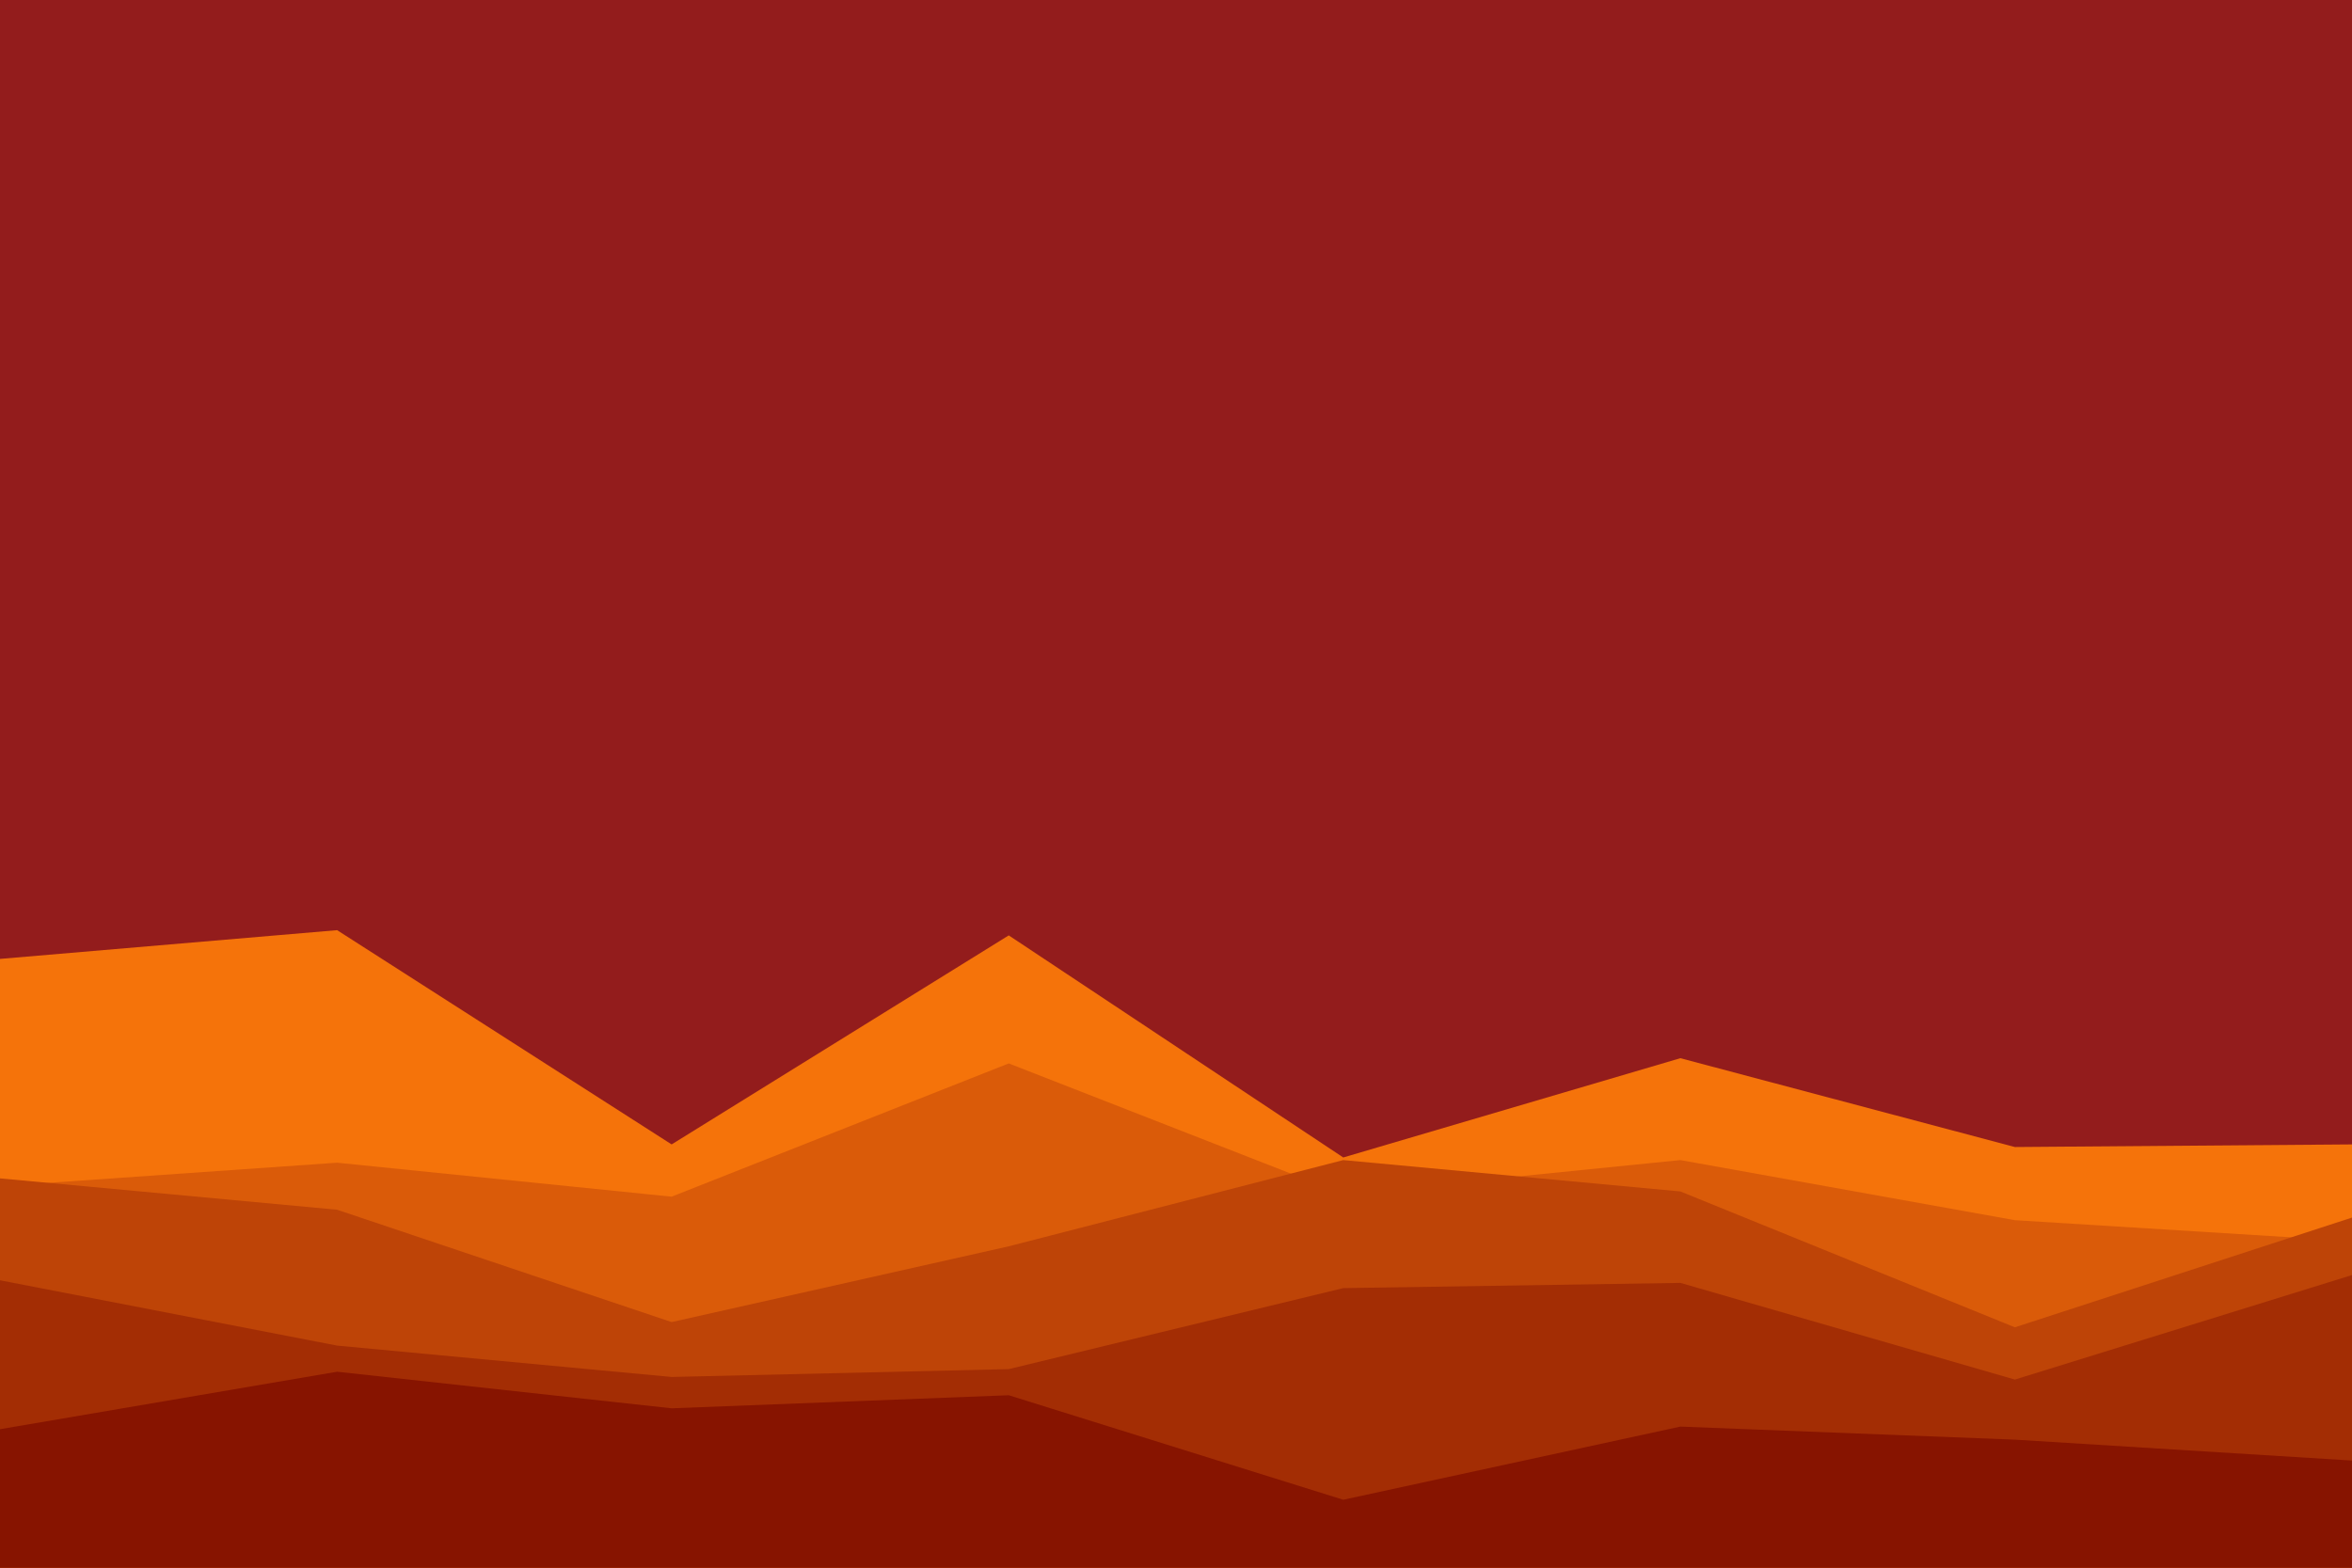 <svg id="visual" viewBox="0 0 900 600" width="900" height="600" xmlns="http://www.w3.org/2000/svg" xmlns:xlink="http://www.w3.org/1999/xlink" version="1.1"><rect x="0" y="0" width="900" height="600" fill="#931C1C"></rect><path d="M0 367L129 356L257 438L386 358L514 443L643 405L771 439L900 438L900 601L771 601L643 601L514 601L386 601L257 601L129 601L0 601Z" fill="#f5730a"></path><path d="M0 454L129 445L257 458L386 407L514 457L643 444L771 467L900 475L900 601L771 601L643 601L514 601L386 601L257 601L129 601L0 601Z" fill="#da5b09"></path><path d="M0 451L129 463L257 506L386 477L514 444L643 456L771 508L900 466L900 601L771 601L643 601L514 601L386 601L257 601L129 601L0 601Z" fill="#be4407"></path><path d="M0 490L129 515L257 527L386 524L514 493L643 491L771 528L900 488L900 601L771 601L643 601L514 601L386 601L257 601L129 601L0 601Z" fill="#a32d04"></path><path d="M0 547L129 525L257 539L386 534L514 574L643 546L771 551L900 559L900 601L771 601L643 601L514 601L386 601L257 601L129 601L0 601Z" fill="#871400"></path></svg>